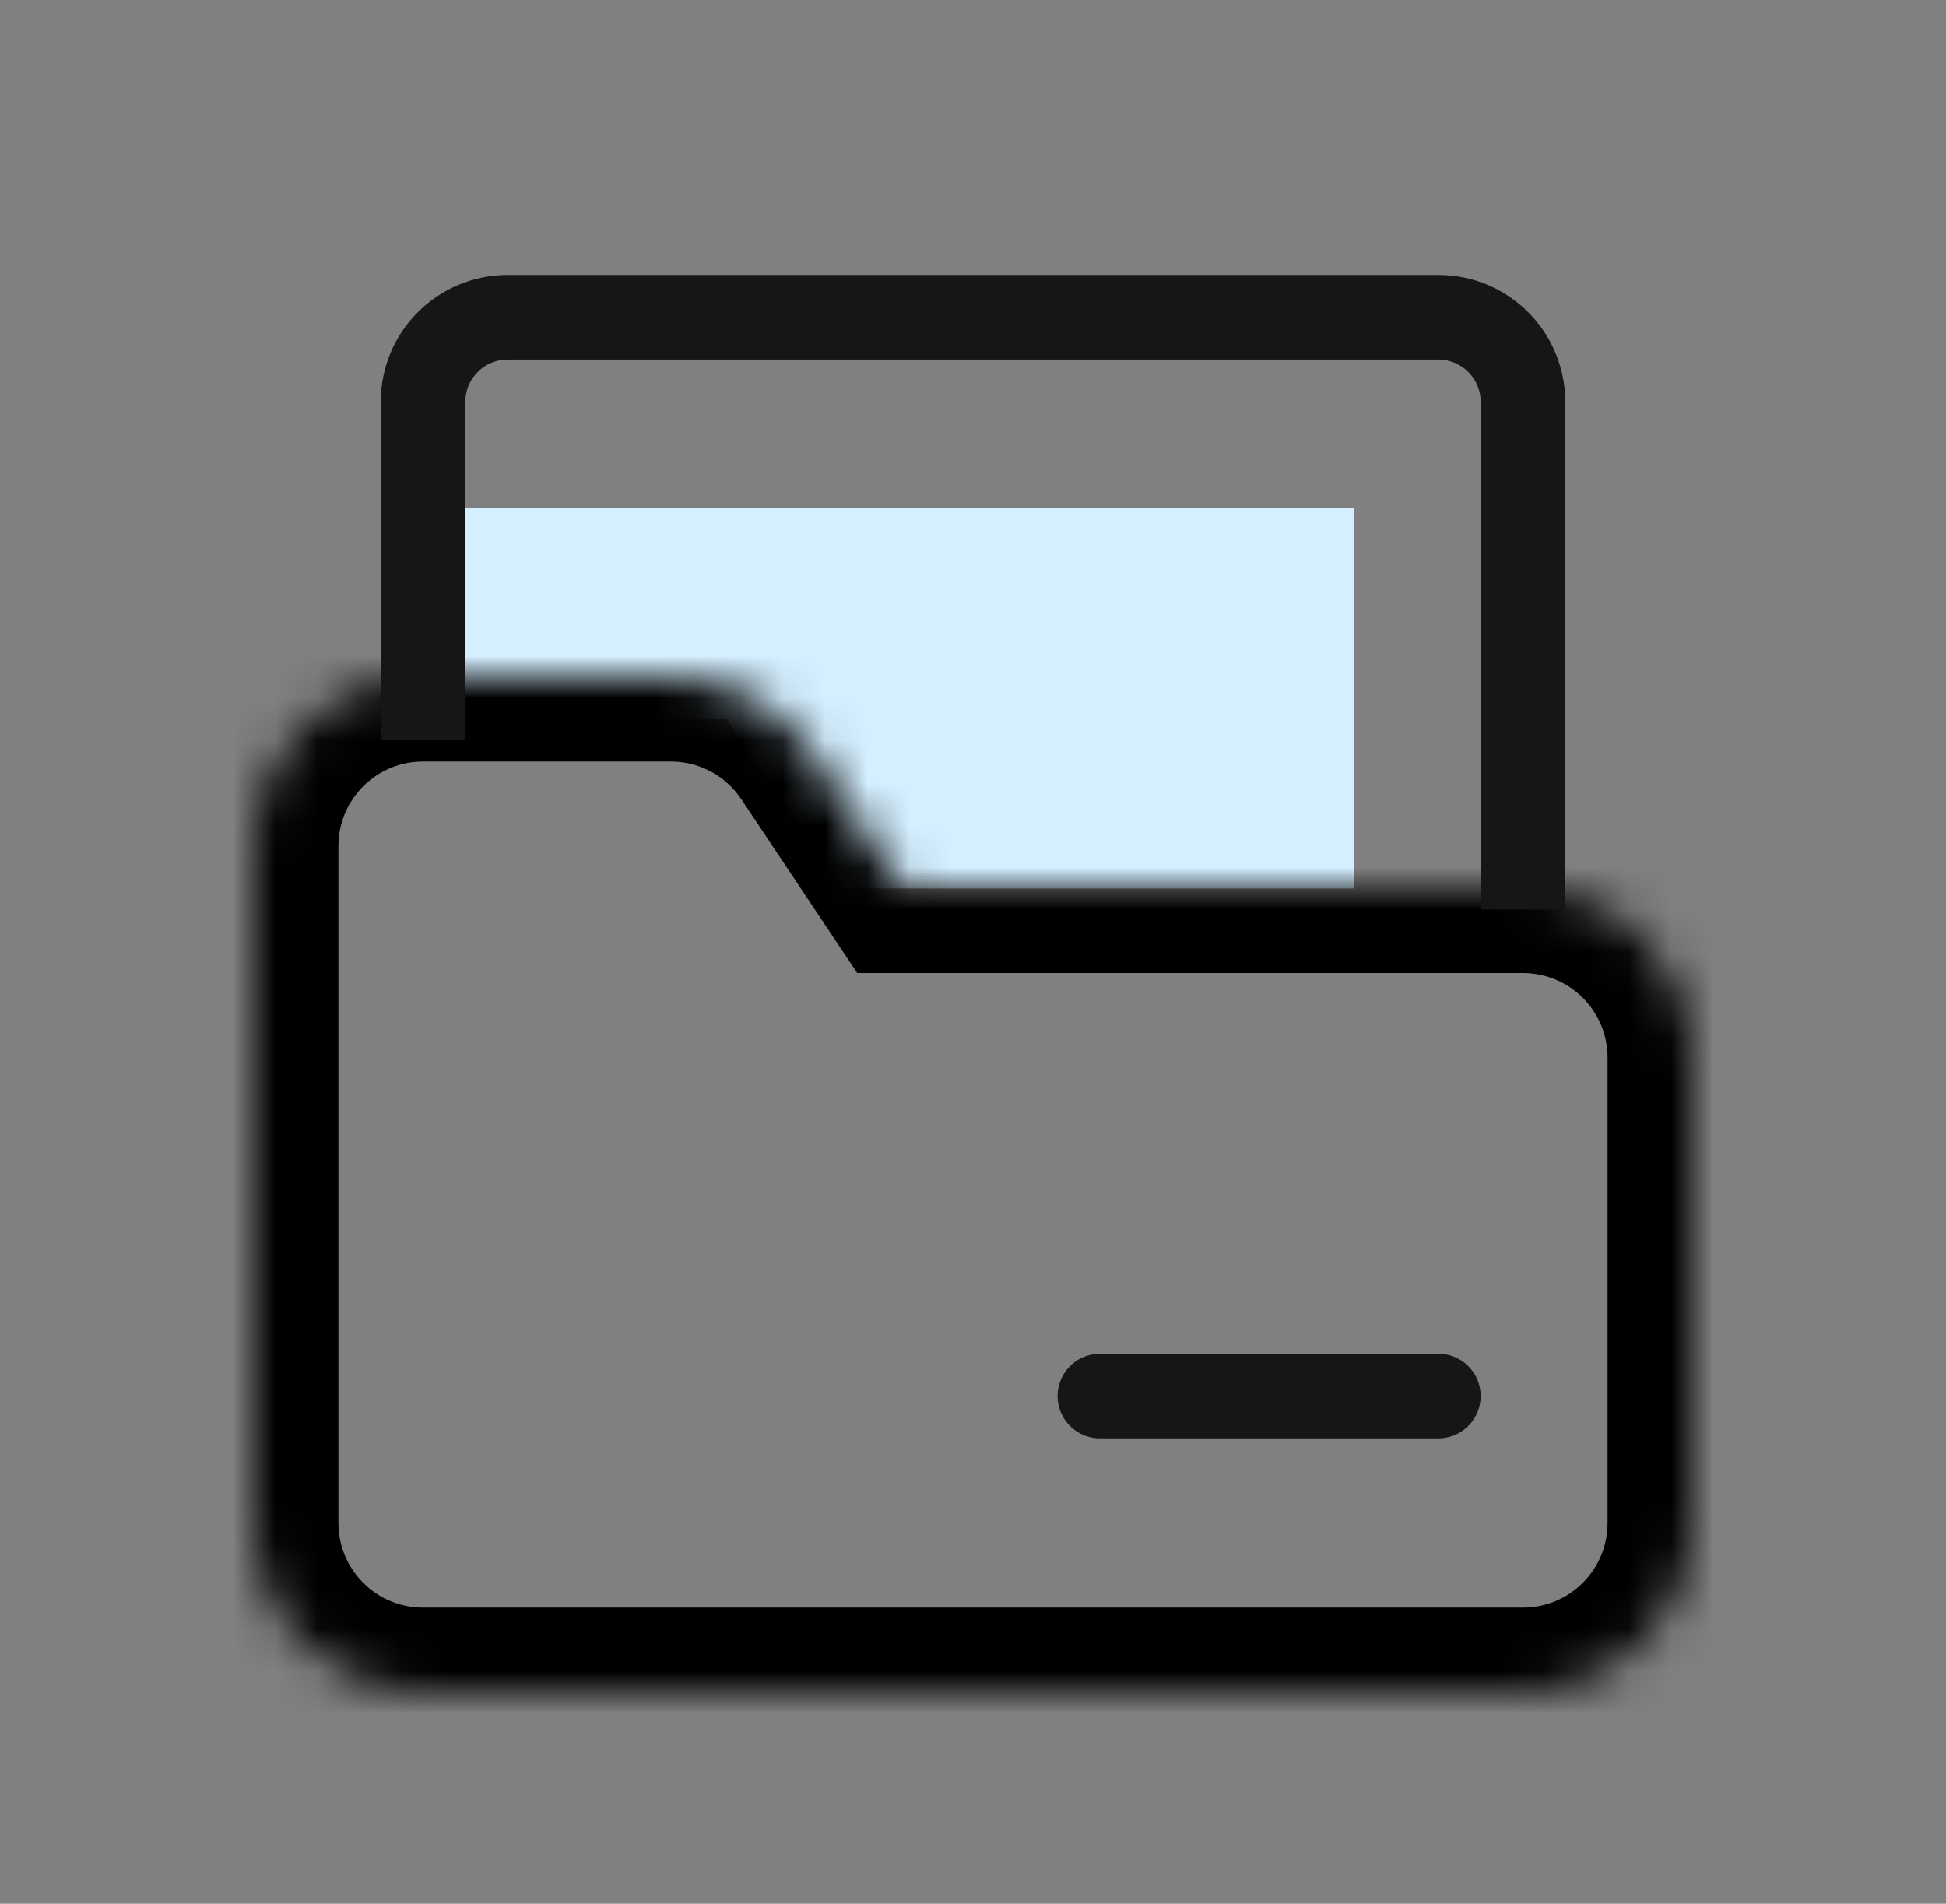 <svg width="46" height="45" viewBox="0 0 46 45" fill="none" xmlns="http://www.w3.org/2000/svg">
<rect x="0" y="0" width="46" height="45" fill="#808080" stroke="none"/>
<path d="M10 12H32V21H19.947L17.184 17H10V12Z" fill="#D4EFFF"/>
<mask id="path-2-inside-1_2762_214097" fill="white">
<path fill-rule="evenodd" clip-rule="evenodd" d="M10 16H15.859C17.197 16 18.446 16.668 19.188 17.781L21.333 21H36C38.209 21 40 22.791 40 25V36C40 38.209 38.209 40 36 40H10C7.791 40 6 38.209 6 36V25V21V20C6 17.791 7.791 16 10 16Z"/>
</mask>
<path d="M19.188 17.781L17.523 18.891L17.523 18.891L19.188 17.781ZM21.333 21L19.669 22.109L20.263 23H21.333V21ZM15.859 14H10V18H15.859V14ZM20.852 16.672C19.739 15.003 17.865 14 15.859 14V18C16.528 18 17.152 18.334 17.523 18.891L20.852 16.672ZM22.997 19.891L20.852 16.672L17.523 18.891L19.669 22.109L22.997 19.891ZM21.333 23H36V19H21.333V23ZM36 23C37.105 23 38 23.895 38 25H42C42 21.686 39.314 19 36 19V23ZM38 25V36H42V25H38ZM38 36C38 37.105 37.105 38 36 38V42C39.314 42 42 39.314 42 36H38ZM36 38H10V42H36V38ZM10 38C8.895 38 8 37.105 8 36H4C4 39.314 6.686 42 10 42V38ZM8 36V25H4V36H8ZM8 25V21H4V25H8ZM4 20V21H8V20H4ZM10 14C6.686 14 4 16.686 4 20H8C8 18.895 8.895 18 10 18V14Z" fill="black" mask="url(#path-2-inside-1_2762_214097)"/>
<path d="M36 21.5V9.5C36 8.395 35.105 7.5 34 7.5H12C10.895 7.5 10 8.395 10 9.5V17.5" stroke="#161616" stroke-width="2"/>
<path d="M26 33C28.667 33 34 33 34 33" stroke="#161616" stroke-width="2" stroke-linecap="round"/>
</svg>
